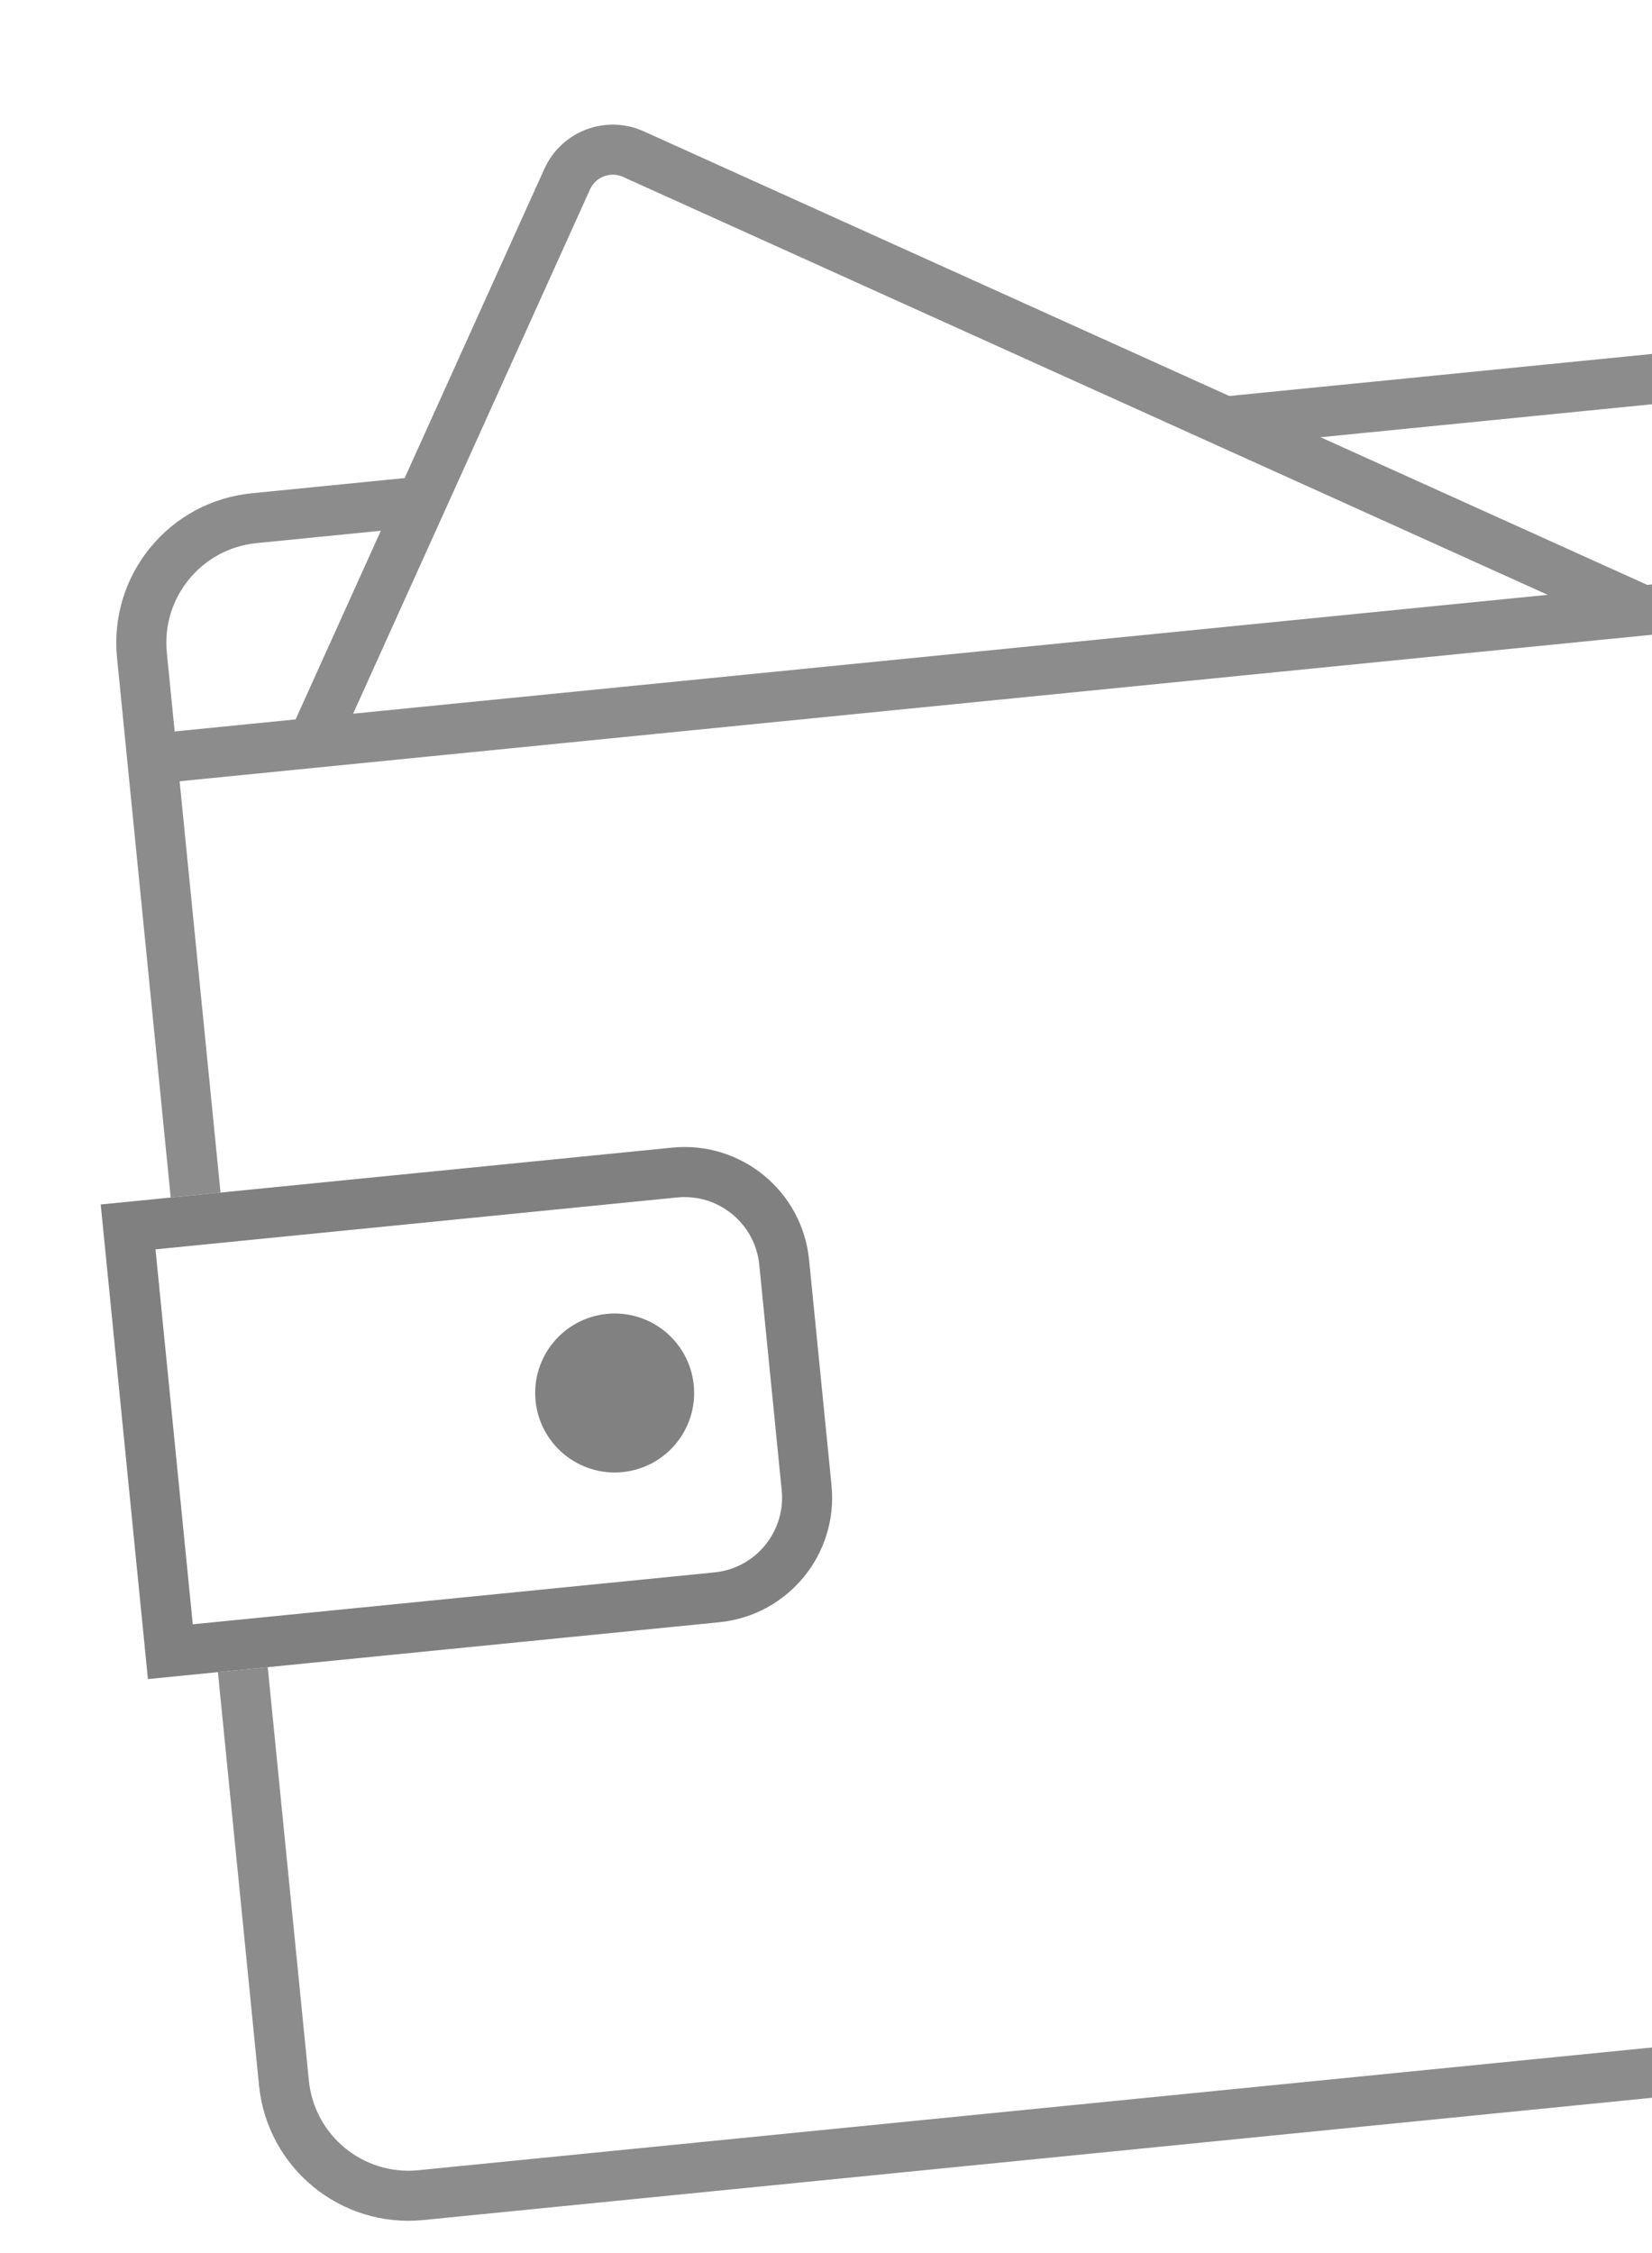 <svg width="66" height="90" viewBox="0 0 66 90" fill="none" xmlns="http://www.w3.org/2000/svg">
<path d="M17.182 20.001L10.15 20.7C7.402 20.974 5.396 23.423 5.67 26.171L6.841 37.942L7.815 47.737M48.779 16.857L73.505 14.397C76.253 14.124 78.702 16.13 78.975 18.878L84.65 75.913C84.923 78.661 82.917 81.11 80.169 81.383L16.814 87.686C14.067 87.96 11.617 85.954 11.344 83.206L9.701 66.695" stroke="#8C8C8C" stroke-width="2"/>
<path d="M5.118 49.01L26.953 46.838C29.151 46.619 31.11 48.224 31.329 50.422L32.225 59.43C32.444 61.628 30.839 63.587 28.641 63.806L6.806 65.978L5.118 49.01Z" stroke="#808080" stroke-width="2"/>
<circle cx="24.557" cy="55.644" r="3.175" transform="rotate(-5.681 24.557 55.644)" fill="#818181"/>
<line x1="6.082" y1="30.312" x2="71.804" y2="23.773" stroke="#8C8C8C" stroke-width="2"/>
<path d="M65.475 24.31L25.306 6.157C24.3 5.702 23.115 6.149 22.66 7.156L12.415 29.826" stroke="#8C8C8C" stroke-width="2"/>
</svg>
